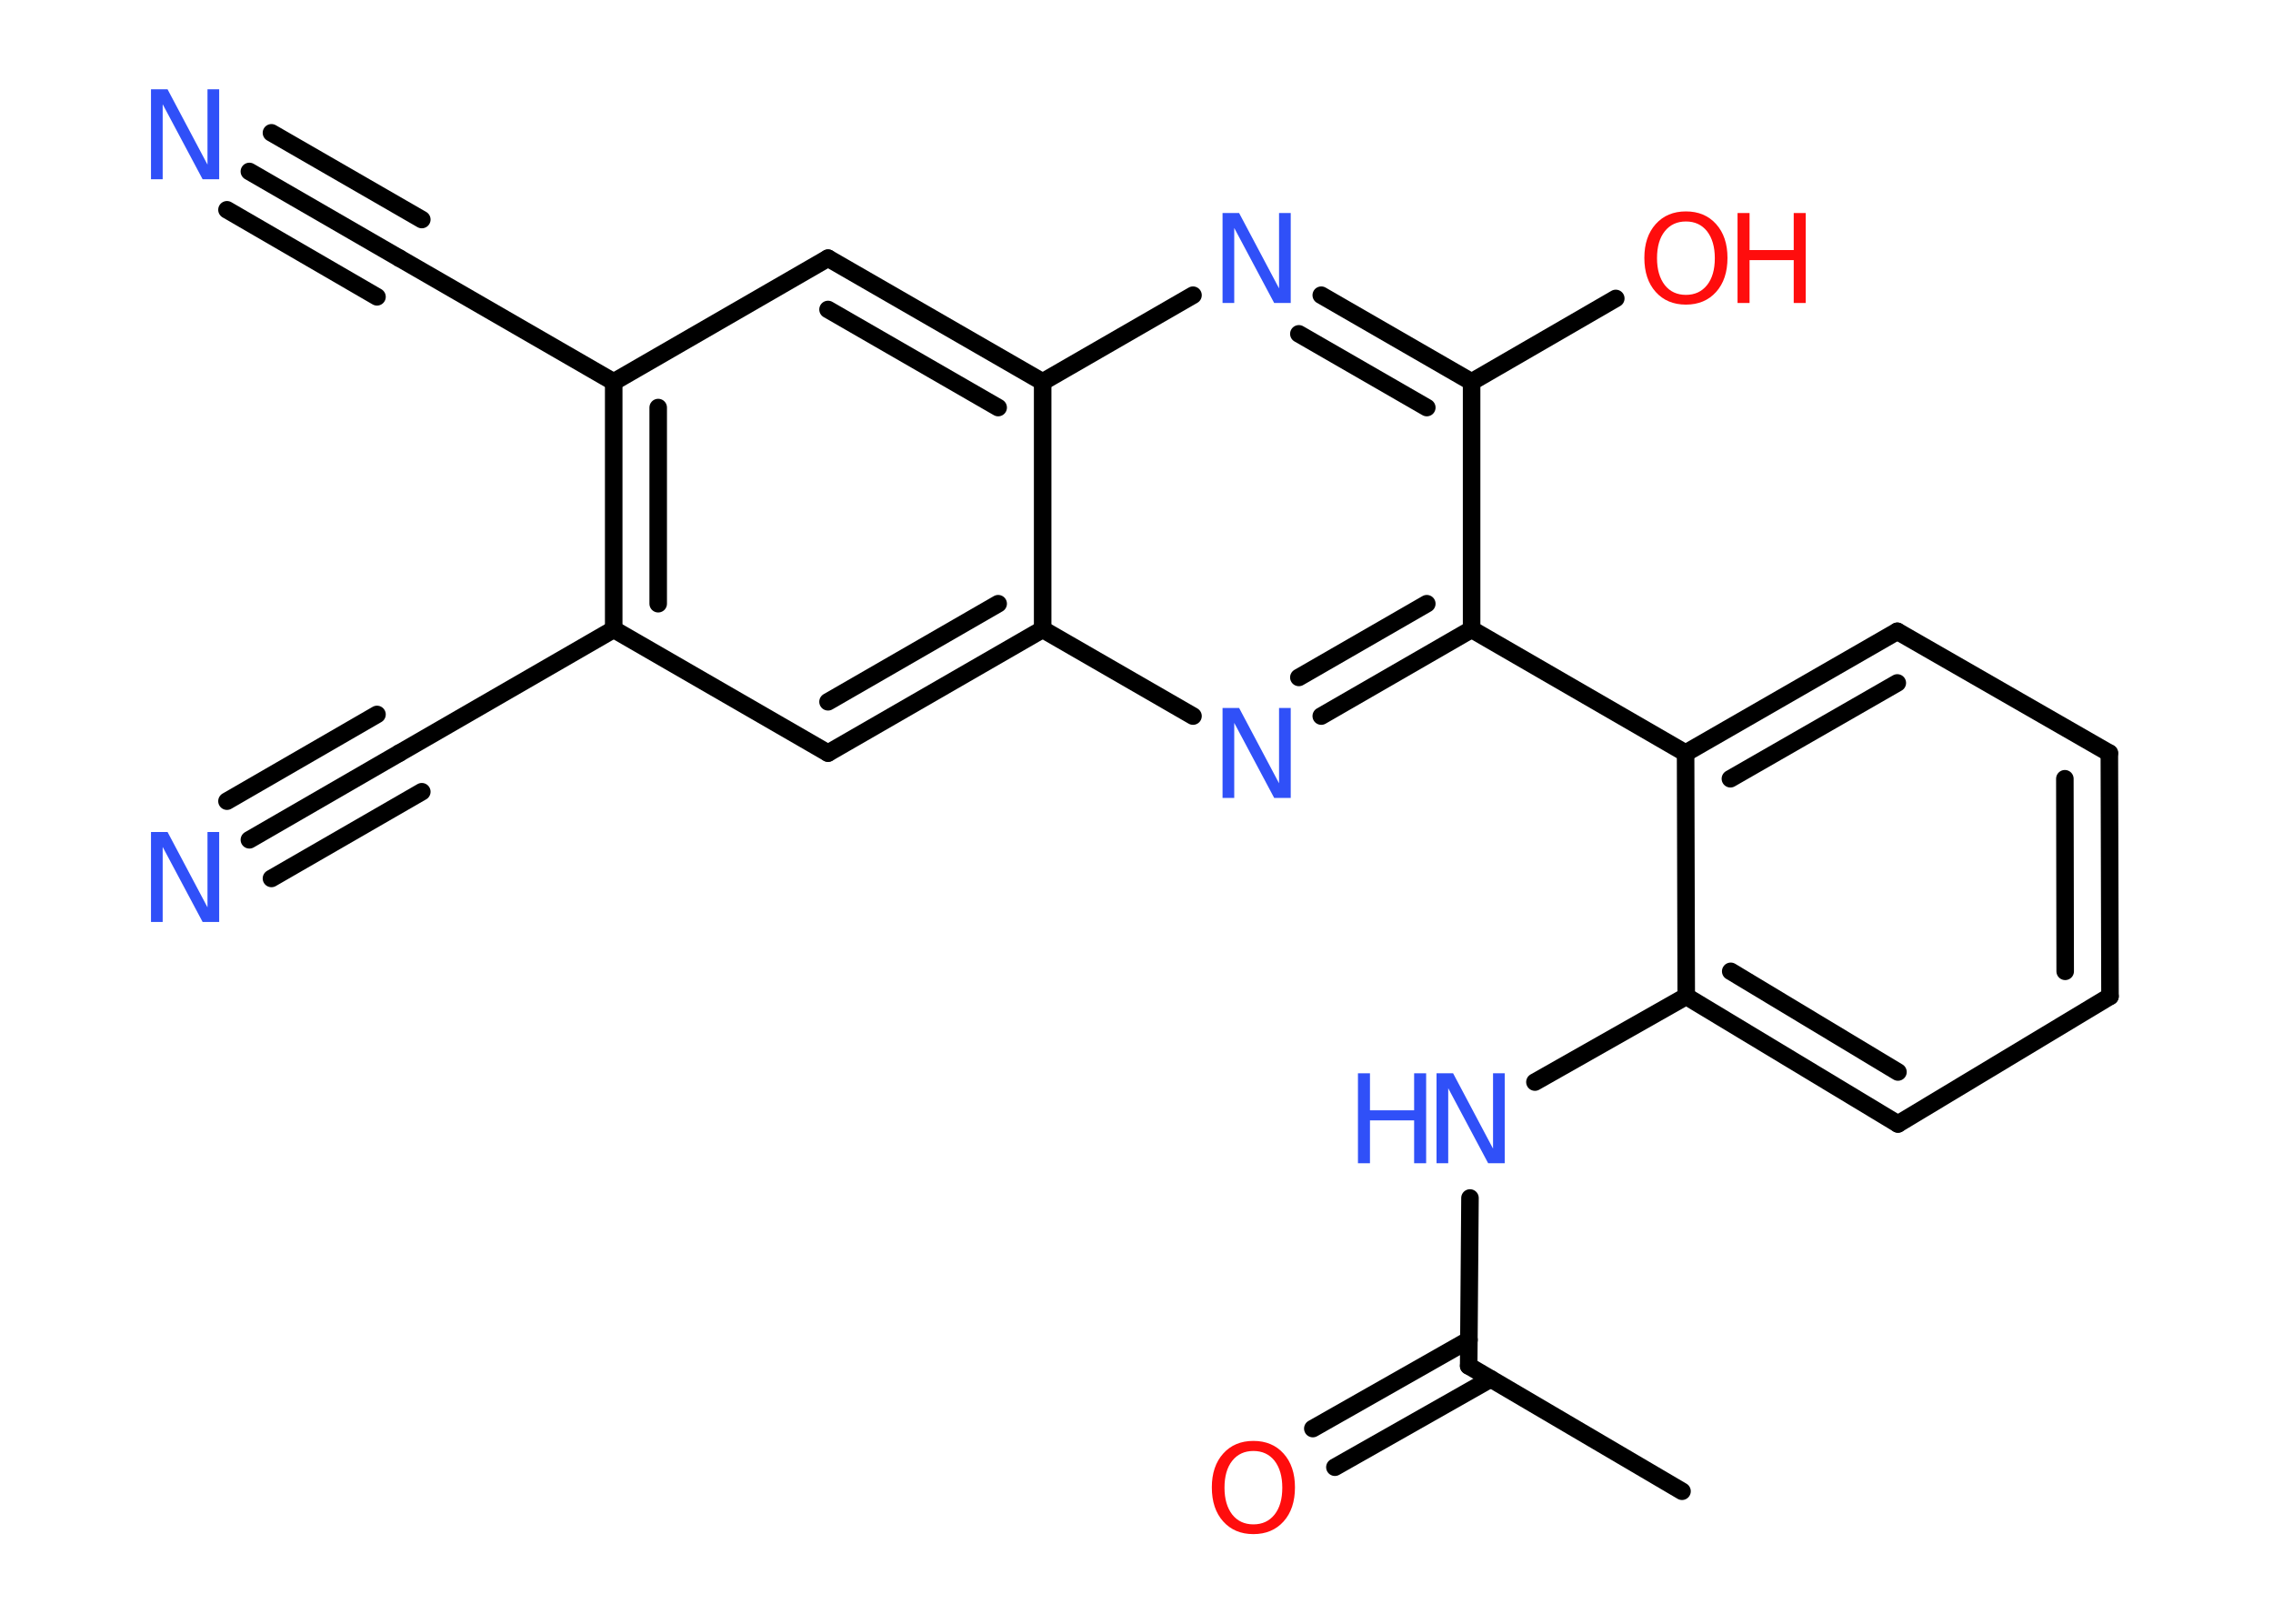<?xml version='1.0' encoding='UTF-8'?>
<!DOCTYPE svg PUBLIC "-//W3C//DTD SVG 1.1//EN" "http://www.w3.org/Graphics/SVG/1.1/DTD/svg11.dtd">
<svg version='1.2' xmlns='http://www.w3.org/2000/svg' xmlns:xlink='http://www.w3.org/1999/xlink' width='70.0mm' height='50.0mm' viewBox='0 0 70.0 50.0'>
  <desc>Generated by the Chemistry Development Kit (http://github.com/cdk)</desc>
  <g stroke-linecap='round' stroke-linejoin='round' stroke='#000000' stroke-width='.54' fill='#3050F8'>
    <rect x='.0' y='.0' width='70.0' height='50.0' fill='#FFFFFF' stroke='none'/>
    <g id='mol1' class='mol'>
      <line id='mol1bnd1' class='bond' x1='51.8' y1='45.92' x2='45.23' y2='42.06'/>
      <g id='mol1bnd2' class='bond'>
        <line x1='45.91' y1='42.46' x2='41.11' y2='45.18'/>
        <line x1='45.24' y1='41.26' x2='40.43' y2='43.99'/>
      </g>
      <line id='mol1bnd3' class='bond' x1='45.23' y1='42.06' x2='45.27' y2='36.89'/>
      <line id='mol1bnd4' class='bond' x1='47.27' y1='33.32' x2='51.93' y2='30.68'/>
      <g id='mol1bnd5' class='bond'>
        <line x1='51.93' y1='30.68' x2='58.45' y2='34.61'/>
        <line x1='53.3' y1='29.91' x2='58.45' y2='33.01'/>
      </g>
      <line id='mol1bnd6' class='bond' x1='58.45' y1='34.61' x2='64.98' y2='30.68'/>
      <g id='mol1bnd7' class='bond'>
        <line x1='64.98' y1='30.68' x2='64.96' y2='23.19'/>
        <line x1='63.6' y1='29.91' x2='63.59' y2='23.98'/>
      </g>
      <line id='mol1bnd8' class='bond' x1='64.96' y1='23.19' x2='58.43' y2='19.44'/>
      <g id='mol1bnd9' class='bond'>
        <line x1='58.43' y1='19.44' x2='51.91' y2='23.19'/>
        <line x1='58.43' y1='21.03' x2='53.29' y2='23.98'/>
      </g>
      <line id='mol1bnd10' class='bond' x1='51.93' y1='30.68' x2='51.91' y2='23.19'/>
      <line id='mol1bnd11' class='bond' x1='51.91' y1='23.19' x2='45.32' y2='19.38'/>
      <g id='mol1bnd12' class='bond'>
        <line x1='40.69' y1='22.05' x2='45.32' y2='19.38'/>
        <line x1='40.0' y1='20.86' x2='43.94' y2='18.59'/>
      </g>
      <line id='mol1bnd13' class='bond' x1='36.74' y1='22.05' x2='32.11' y2='19.38'/>
      <g id='mol1bnd14' class='bond'>
        <line x1='25.5' y1='23.19' x2='32.11' y2='19.38'/>
        <line x1='25.5' y1='21.61' x2='30.74' y2='18.59'/>
      </g>
      <line id='mol1bnd15' class='bond' x1='25.5' y1='23.19' x2='18.9' y2='19.38'/>
      <line id='mol1bnd16' class='bond' x1='18.9' y1='19.38' x2='12.3' y2='23.19'/>
      <g id='mol1bnd17' class='bond'>
        <line x1='12.3' y1='23.19' x2='7.68' y2='25.86'/>
        <line x1='12.99' y1='24.38' x2='8.36' y2='27.05'/>
        <line x1='11.61' y1='22.0' x2='6.99' y2='24.67'/>
      </g>
      <g id='mol1bnd18' class='bond'>
        <line x1='18.9' y1='11.76' x2='18.9' y2='19.38'/>
        <line x1='20.27' y1='12.55' x2='20.27' y2='18.59'/>
      </g>
      <line id='mol1bnd19' class='bond' x1='18.9' y1='11.76' x2='12.3' y2='7.95'/>
      <g id='mol1bnd20' class='bond'>
        <line x1='12.3' y1='7.95' x2='7.68' y2='5.28'/>
        <line x1='11.61' y1='9.14' x2='6.99' y2='6.46'/>
        <line x1='12.99' y1='6.76' x2='8.36' y2='4.09'/>
      </g>
      <line id='mol1bnd21' class='bond' x1='18.9' y1='11.76' x2='25.5' y2='7.95'/>
      <g id='mol1bnd22' class='bond'>
        <line x1='32.11' y1='11.76' x2='25.5' y2='7.95'/>
        <line x1='30.74' y1='12.55' x2='25.5' y2='9.53'/>
      </g>
      <line id='mol1bnd23' class='bond' x1='32.11' y1='19.38' x2='32.11' y2='11.76'/>
      <line id='mol1bnd24' class='bond' x1='32.11' y1='11.76' x2='36.74' y2='9.09'/>
      <g id='mol1bnd25' class='bond'>
        <line x1='45.32' y1='11.76' x2='40.69' y2='9.09'/>
        <line x1='43.94' y1='12.55' x2='40.0' y2='10.28'/>
      </g>
      <line id='mol1bnd26' class='bond' x1='45.32' y1='19.38' x2='45.32' y2='11.76'/>
      <line id='mol1bnd27' class='bond' x1='45.32' y1='11.76' x2='49.76' y2='9.19'/>
      <path id='mol1atm3' class='atom' d='M38.6 44.68q-.41 .0 -.65 .3q-.24 .3 -.24 .83q.0 .52 .24 .83q.24 .3 .65 .3q.41 .0 .65 -.3q.24 -.3 .24 -.83q.0 -.52 -.24 -.83q-.24 -.3 -.65 -.3zM38.6 44.37q.58 .0 .93 .39q.35 .39 .35 1.04q.0 .66 -.35 1.05q-.35 .39 -.93 .39q-.58 .0 -.93 -.39q-.35 -.39 -.35 -1.05q.0 -.65 .35 -1.04q.35 -.39 .93 -.39z' stroke='none' fill='#FF0D0D'/>
      <g id='mol1atm4' class='atom'>
        <path d='M44.25 33.05h.5l1.23 2.32v-2.32h.36v2.77h-.51l-1.23 -2.31v2.31h-.36v-2.77z' stroke='none'/>
        <path d='M41.82 33.05h.37v1.14h1.36v-1.14h.37v2.77h-.37v-1.32h-1.36v1.32h-.37v-2.77z' stroke='none'/>
      </g>
      <path id='mol1atm12' class='atom' d='M37.66 21.8h.5l1.23 2.32v-2.32h.36v2.77h-.51l-1.23 -2.31v2.31h-.36v-2.77z' stroke='none'/>
      <path id='mol1atm17' class='atom' d='M4.66 25.62h.5l1.23 2.32v-2.32h.36v2.77h-.51l-1.23 -2.31v2.31h-.36v-2.77z' stroke='none'/>
      <path id='mol1atm20' class='atom' d='M4.66 2.75h.5l1.23 2.32v-2.32h.36v2.77h-.51l-1.23 -2.31v2.31h-.36v-2.77z' stroke='none'/>
      <path id='mol1atm23' class='atom' d='M37.66 6.56h.5l1.23 2.32v-2.32h.36v2.77h-.51l-1.23 -2.31v2.31h-.36v-2.77z' stroke='none'/>
      <g id='mol1atm25' class='atom'>
        <path d='M51.92 6.82q-.41 .0 -.65 .3q-.24 .3 -.24 .83q.0 .52 .24 .83q.24 .3 .65 .3q.41 .0 .65 -.3q.24 -.3 .24 -.83q.0 -.52 -.24 -.83q-.24 -.3 -.65 -.3zM51.92 6.51q.58 .0 .93 .39q.35 .39 .35 1.04q.0 .66 -.35 1.05q-.35 .39 -.93 .39q-.58 .0 -.93 -.39q-.35 -.39 -.35 -1.05q.0 -.65 .35 -1.04q.35 -.39 .93 -.39z' stroke='none' fill='#FF0D0D'/>
        <path d='M53.51 6.56h.37v1.14h1.36v-1.14h.37v2.77h-.37v-1.32h-1.36v1.32h-.37v-2.77z' stroke='none' fill='#FF0D0D'/>
      </g>
    </g>
  </g>
</svg>
